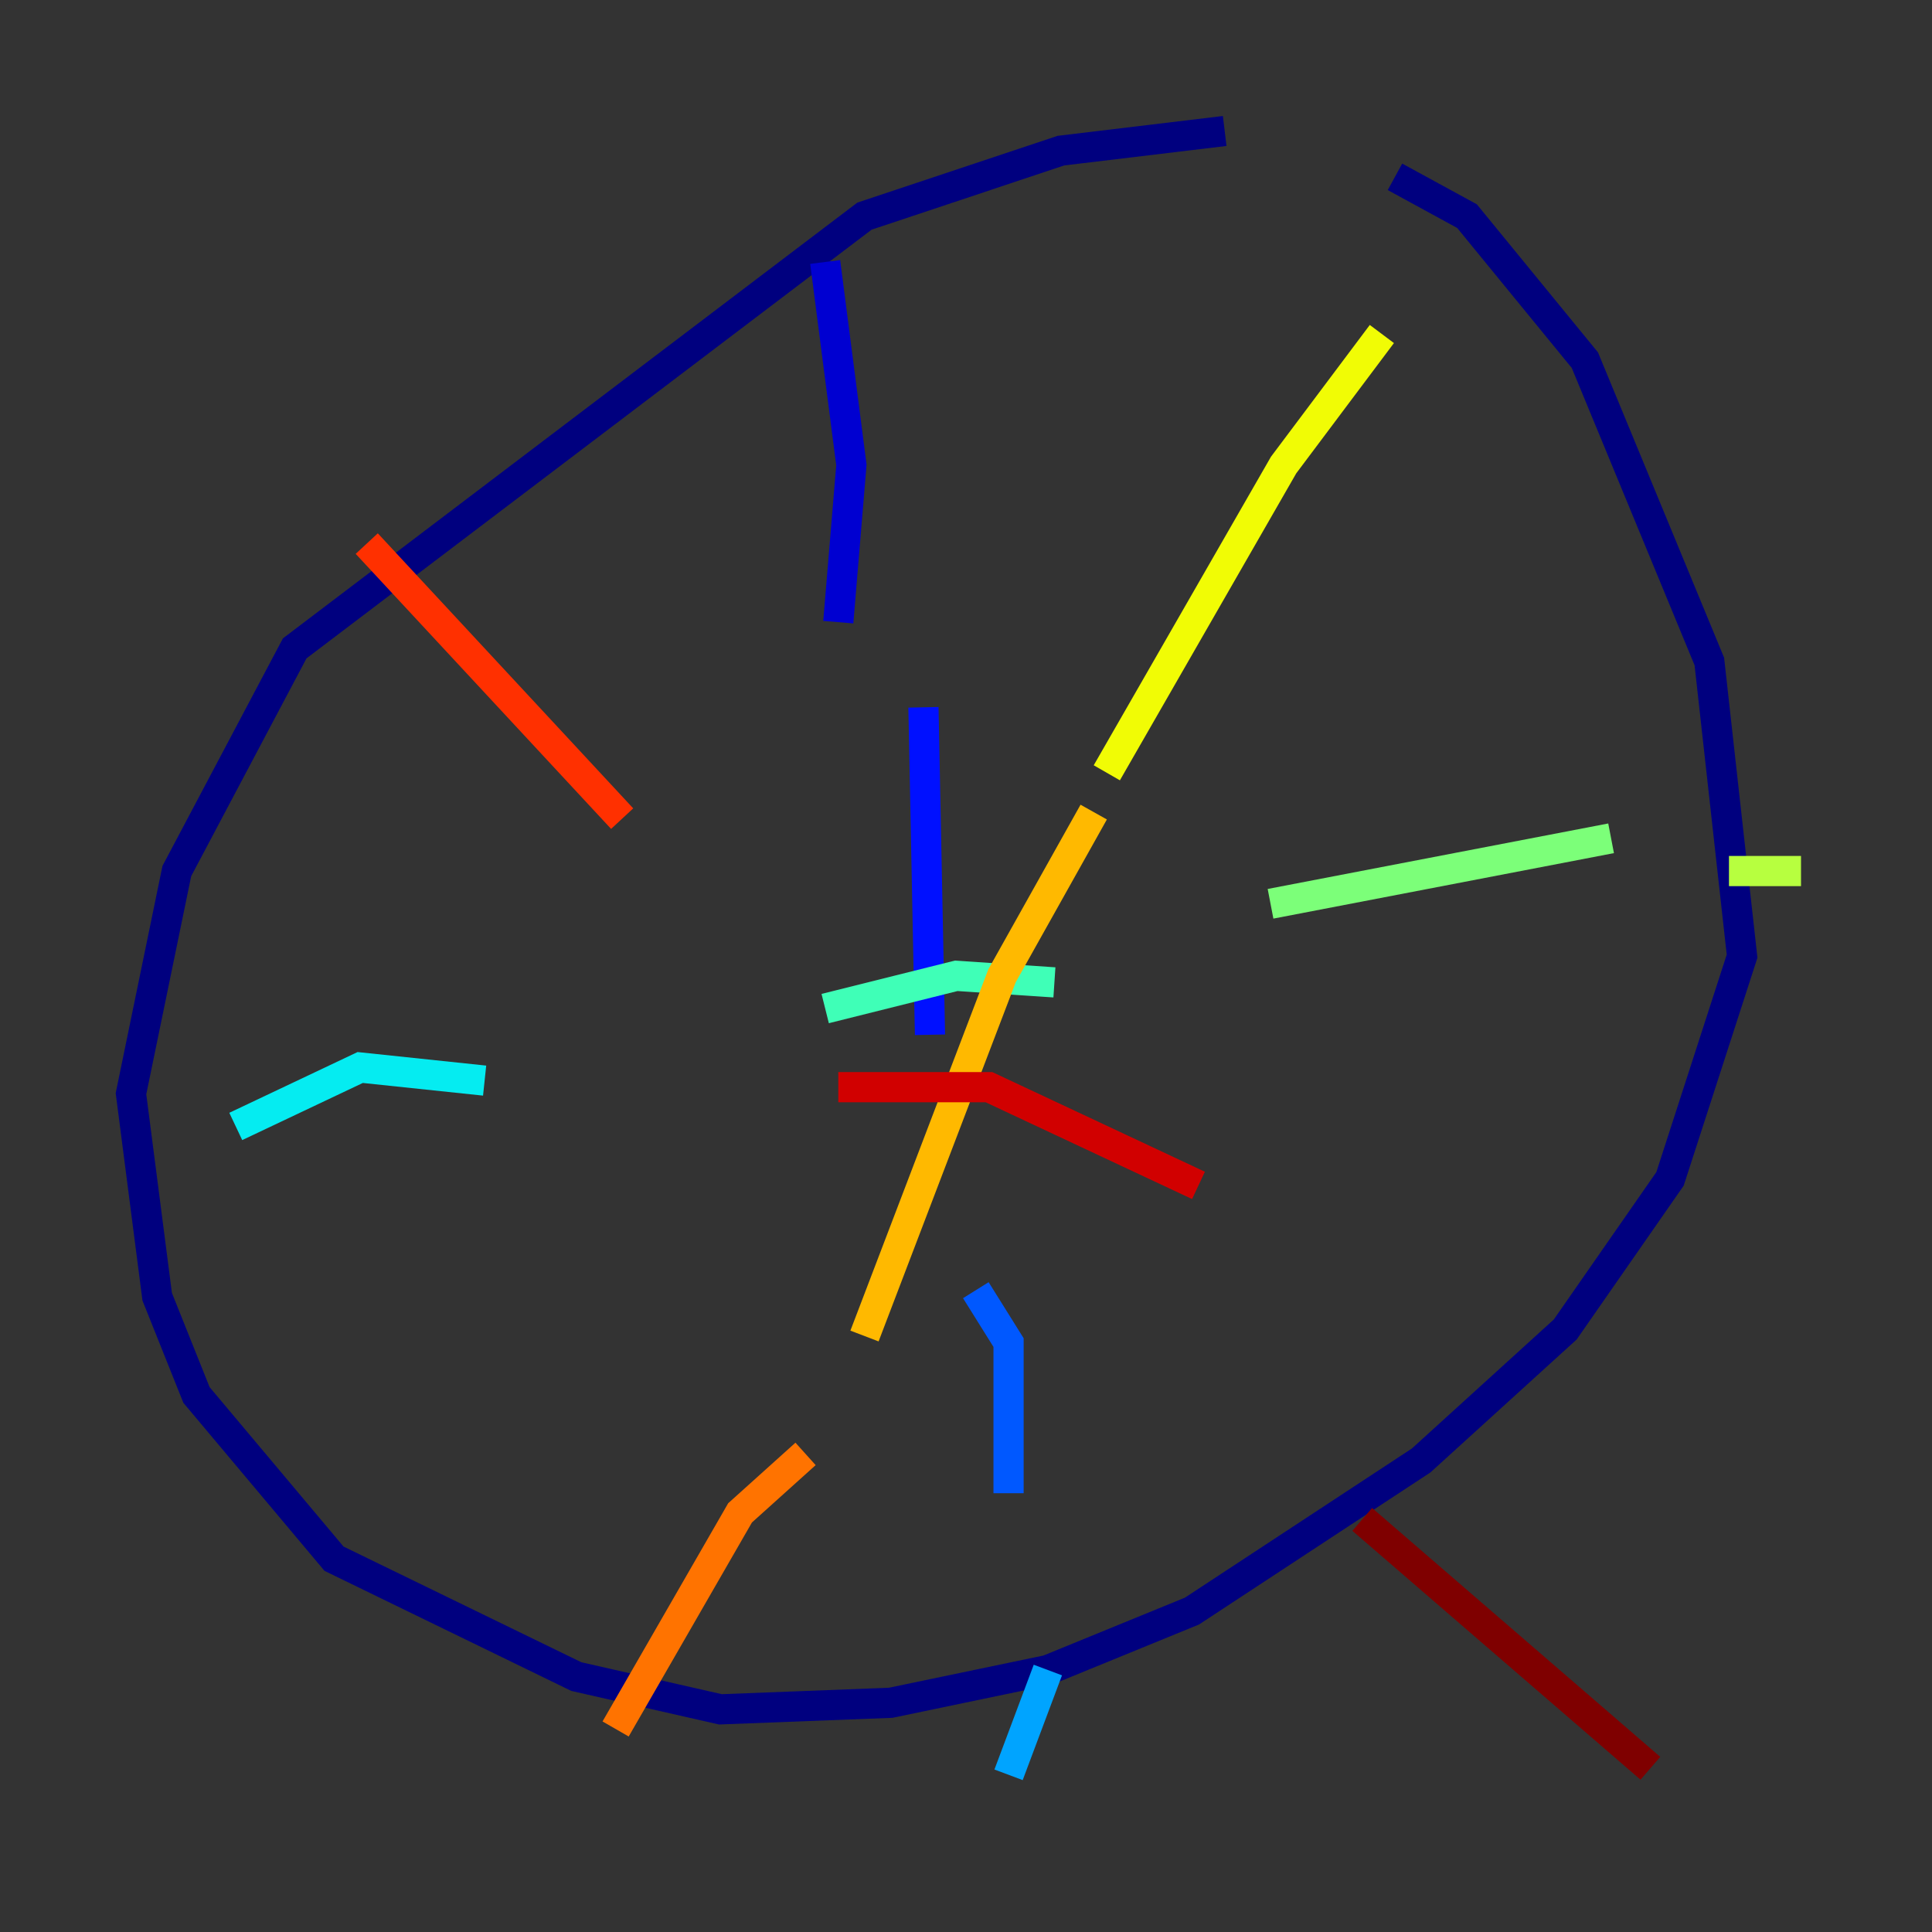 <?xml version="1.0" encoding="utf-8" ?>
<svg baseProfile="tiny" height="128" version="1.2" viewBox="0,0,128,128" width="128" xmlns="http://www.w3.org/2000/svg" xmlns:ev="http://www.w3.org/2001/xml-events" xmlns:xlink="http://www.w3.org/1999/xlink"><rect x="0" y="0" width="128" height="128" fill="#333333" stroke="none"/><defs /><polyline fill="none" points="81.139,8.678 70.291,9.98 57.275,14.319 19.525,42.956 11.715,57.709 8.678,72.461 10.414,85.912 13.017,92.42 22.129,103.268 38.183,111.078 47.729,113.248 59.01,112.814 69.424,110.644 78.969,106.739 94.156,96.759 103.702,88.081 110.644,78.102 115.417,63.349 113.248,43.824 105.003,23.864 97.193,14.319 92.42,11.715" stroke="#00007f" stroke-width="2" /><polyline fill="none" points="54.671,17.356 56.407,30.807 55.539,41.22" stroke="#0000d1" stroke-width="2" /><polyline fill="none" points="61.18,46.861 61.614,68.556" stroke="#0010ff" stroke-width="2" /><polyline fill="none" points="64.651,85.478 66.82,88.949 66.82,98.929" stroke="#0058ff" stroke-width="2" /><polyline fill="none" points="69.424,110.644 66.82,117.586" stroke="#00a4ff" stroke-width="2" /><polyline fill="none" points="15.62,74.63 23.864,70.725 32.108,71.593" stroke="#05ecf1" stroke-width="2" /><polyline fill="none" points="54.671,66.82 63.349,64.651 69.858,65.085" stroke="#3fffb7" stroke-width="2" /><polyline fill="none" points="84.176,59.878 106.739,55.539" stroke="#7cff79" stroke-width="2" /><polyline fill="none" points="114.549,57.709 119.322,57.709" stroke="#b7ff3f" stroke-width="2" /><polyline fill="none" points="91.552,22.129 85.044,30.807 73.329,51.2" stroke="#f1fc05" stroke-width="2" /><polyline fill="none" points="72.461,53.803 66.386,64.651 57.275,88.515" stroke="#ffb900" stroke-width="2" /><polyline fill="none" points="53.37,96.325 49.031,100.231 40.786,114.549" stroke="#ff7300" stroke-width="2" /><polyline fill="none" points="24.298,36.014 41.22,54.237" stroke="#ff3000" stroke-width="2" /><polyline fill="none" points="55.539,72.027 65.519,72.027 79.403,78.536" stroke="#d10000" stroke-width="2" /><polyline fill="none" points="90.251,100.664 109.342,117.153" stroke="#7f0000" stroke-width="2" /></svg>